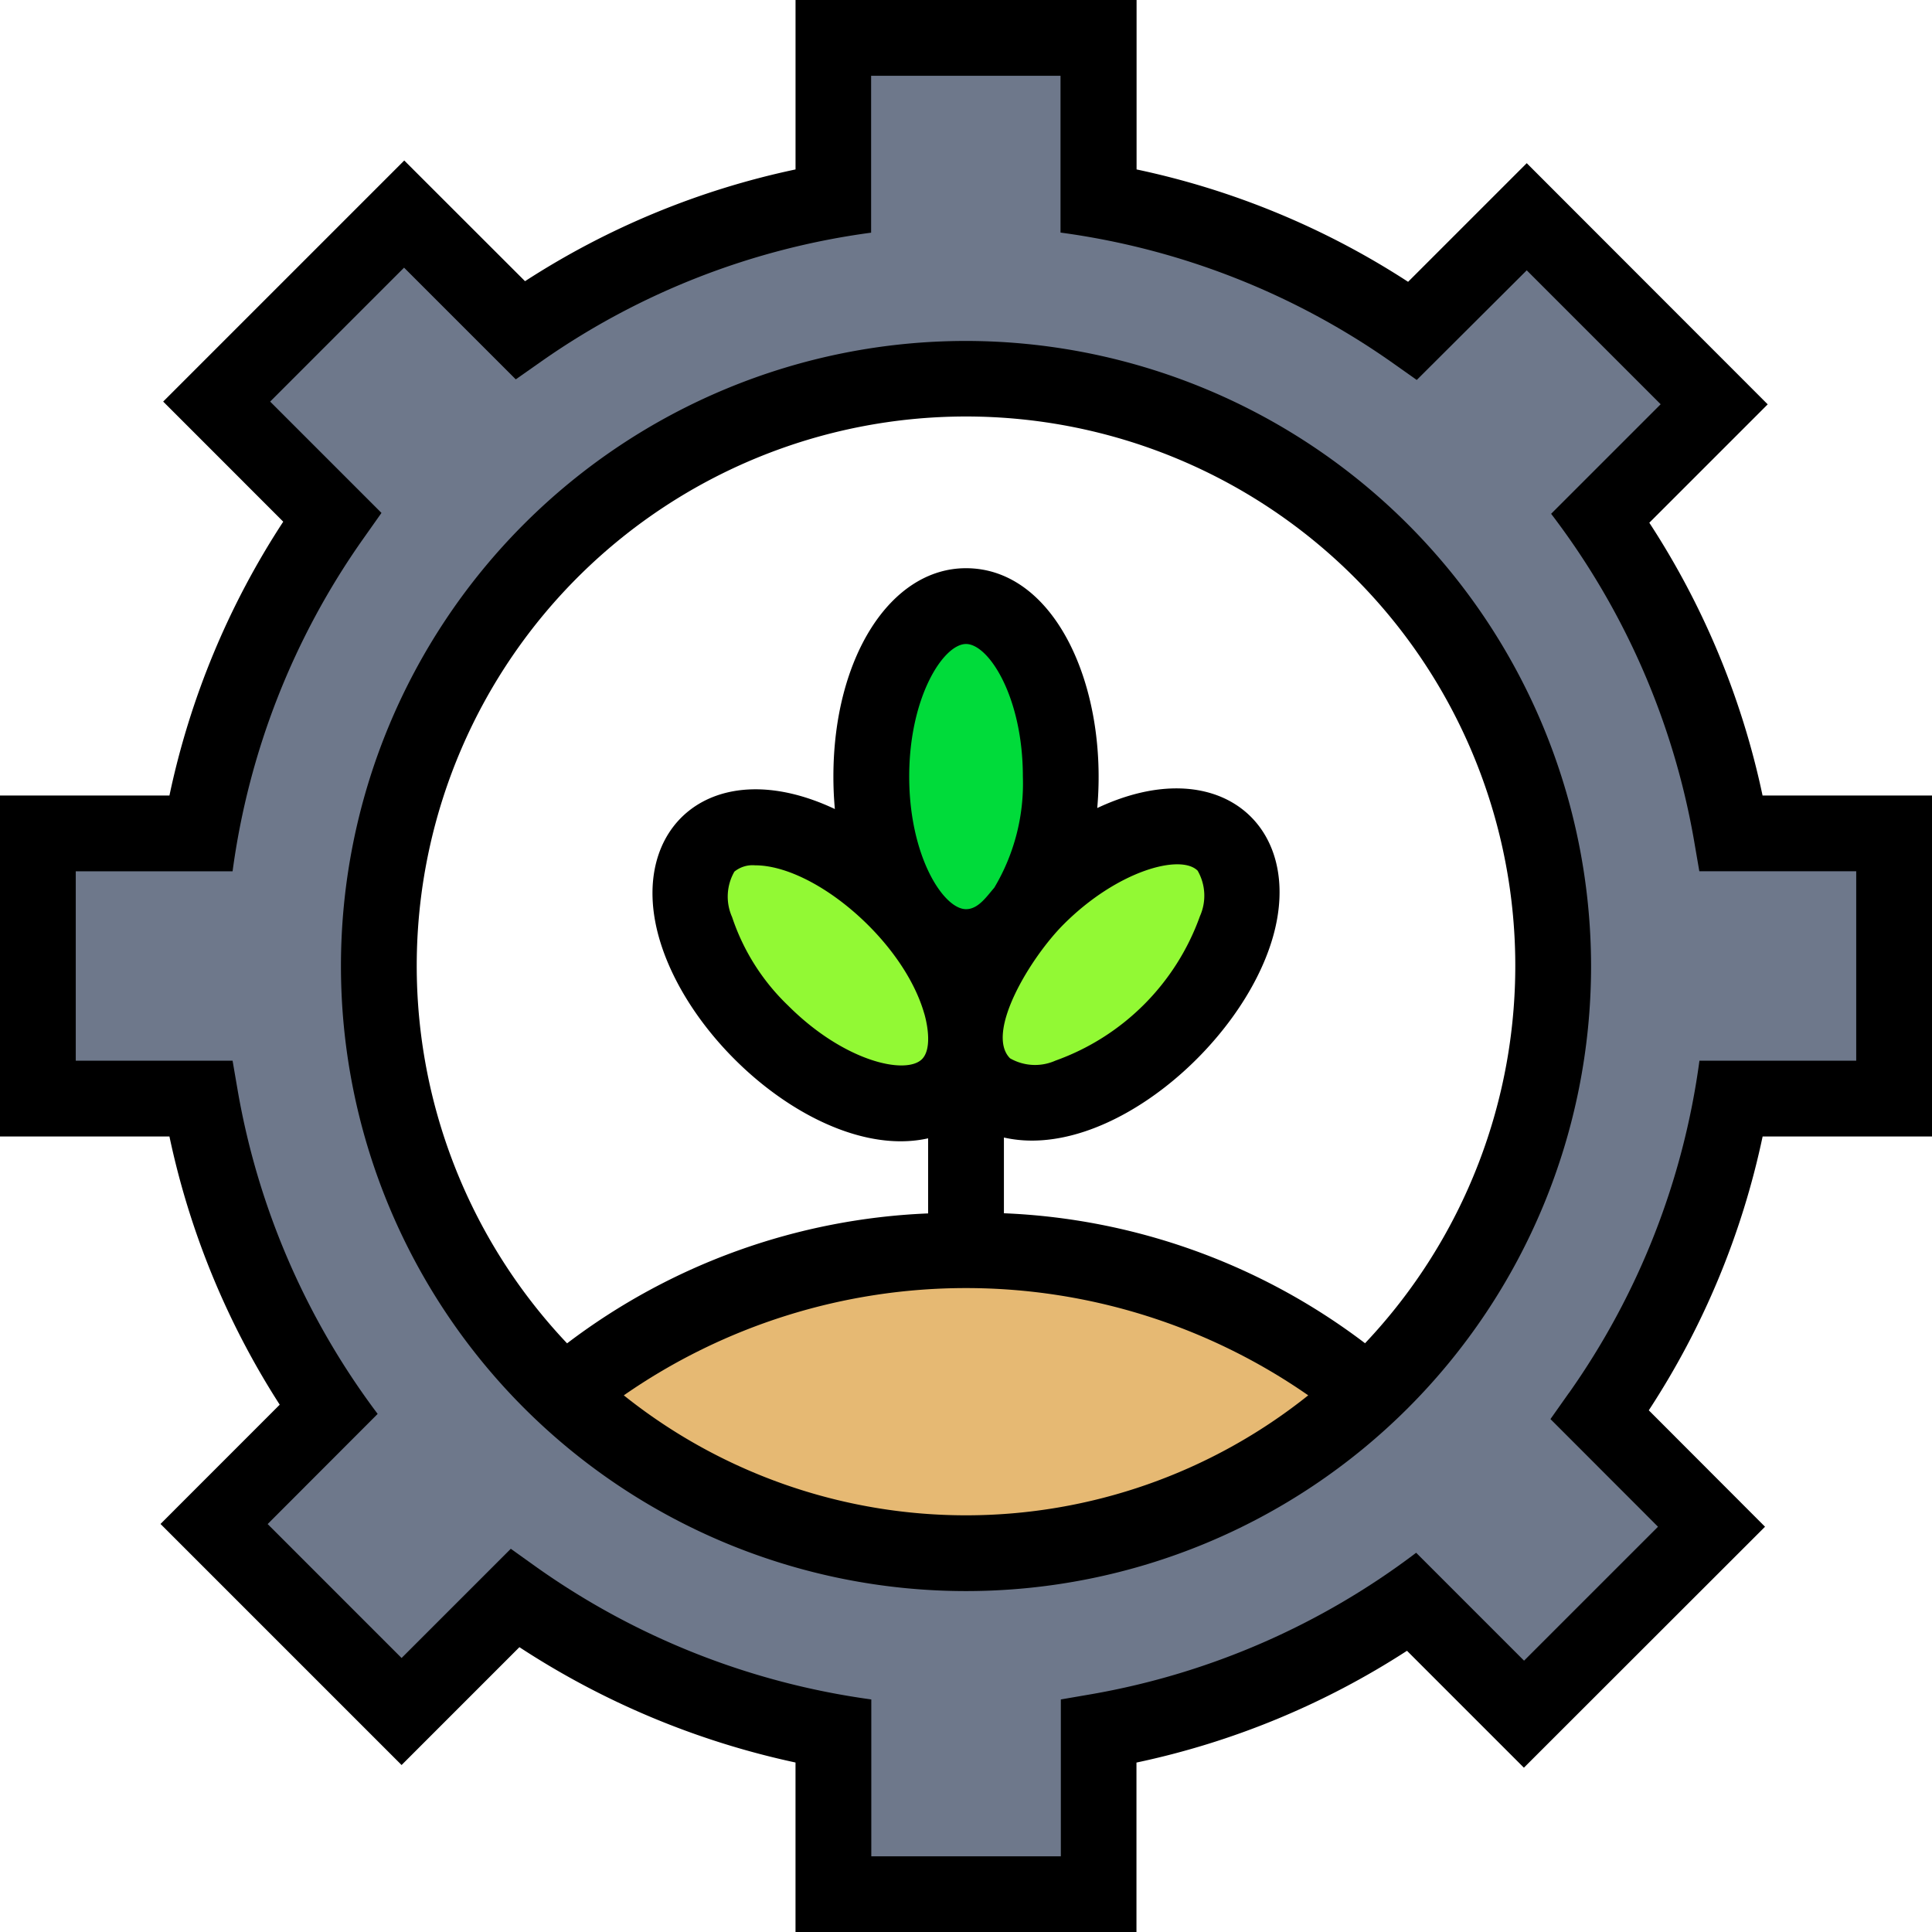 <svg xmlns="http://www.w3.org/2000/svg" width="83.899" height="83.899" viewBox="0 0 83.899 83.899">
  <g id="_x30_7_x2C__Sustainability_x2C__lifecycle_x2C__sustainable_x2C__benefits_x2C__product_x2C__circular_economy" transform="translate(-1 -1)">
    <g id="Grupo_1111714" data-name="Grupo 1111714" transform="translate(1 1)">
      <path id="Trazado_896945" data-name="Trazado 896945" d="M150.02,337.268l3.715,8.483,13.72-1.592,10.759,3.005,6.676-9.9c-9.424-8.352-25.428-8.367-34.869,0Z" transform="translate(-125.505 -276.711)" fill="#e6b973"/>
      <path id="Trazado_896946" data-name="Trazado 896946" d="M235.113,161c2.272,0,4.113,3.315,4.113,7.4a10.371,10.371,0,0,1-1.571,5.822s0,0,0,0q-.286.321-.541.648c-2.66,2.66-6.111-.661-6.111-6.472C231,164.315,232.841,161,235.113,161Z" transform="translate(-193.163 -134.679)" fill="#00db3a"/>
      <path id="Trazado_896947" data-name="Trazado 896947" d="M267.223,219.939c1.606,1.607.564,5.253-2.328,8.143s-6.536,3.933-8.141,2.326a2.786,2.786,0,0,1-.753-1.967c0-.054,0-.081,0-.183a8.525,8.525,0,0,1,2-4.771,5.225,5.225,0,0,0,.541-.648s0,0,0,0q.257-.289.538-.571c2.89-2.892,6.536-3.933,8.143-2.328Z" transform="translate(-214.051 -183.292)" fill="#92f934"/>
      <path id="Trazado_896948" data-name="Trazado 896948" d="M195.172,228.65a2.91,2.91,0,0,1-.753,2.009c-1.606,1.607-5.251.564-8.141-2.326s-3.933-6.536-2.328-8.143,5.253-.564,8.143,2.328c3.2,3.2,3.074,5.975,3.08,5.991,0,.055,0,.08,0,.141Z" transform="translate(-153.222 -183.5)" fill="#92f934"/>
      <path id="Trazado_896949" data-name="Trazado 896949" d="M91.609,45.547V57.062H84.536A33.521,33.521,0,0,1,78.825,70.8l4.851,4.851-8.141,8.143L70.662,78.92a33.522,33.522,0,0,1-13.6,5.616v7.072H45.547V84.536a33.529,33.529,0,0,1-13.833-5.779l-4.919,4.919-8.143-8.141,4.97-4.97a33.524,33.524,0,0,1-5.549-13.5H11V45.547h7.072A33.521,33.521,0,0,1,23.784,31.81l-5.016-5.016,8.141-8.143,5.037,5.037a33.522,33.522,0,0,1,13.6-5.616V11H57.062v7.072A33.517,33.517,0,0,1,70.7,23.716l4.948-4.948,8.143,8.141-4.94,4.94a33.515,33.515,0,0,1,5.684,13.7ZM76.8,51.3A25.5,25.5,0,1,0,51.3,76.8,25.5,25.5,0,0,0,76.8,51.3Z" transform="translate(-9.355 -9.355)" fill="#6e788b"/>
      <g id="Grupo_1111713" data-name="Grupo 1111713" transform="translate(0)">
        <path id="Trazado_896950" data-name="Trazado 896950" d="M84.9,50.352V35.547H77.541A34.86,34.86,0,0,0,72.623,23.7l5.141-5.141L67.3,8.086l-5.152,5.152a34.862,34.862,0,0,0-11.791-4.88V1H35.547V8.358A34.864,34.864,0,0,0,23.8,13.211L18.555,7.97,8.086,18.439,13.3,23.655A34.857,34.857,0,0,0,8.358,35.547H1V50.352H8.358A34.875,34.875,0,0,0,13.147,62L7.97,67.179,18.439,77.648l5.117-5.118a35.5,35.5,0,0,0,11.99,5.009V84.9H50.352V77.541A34.87,34.87,0,0,0,62.1,72.687l5.077,5.077L77.648,67.3,72.6,62.244a34.863,34.863,0,0,0,4.944-11.892H84.9Zm-15.77,11.14-.8,1.133L73,67.3l-5.816,5.816-4.686-4.686a32.6,32.6,0,0,1-14.064,6.135l-1.366.235v6.813H38.837V74.8a32.811,32.811,0,0,1-14.521-5.732l-1.134-.811L18.439,73l-5.816-5.816L17.4,62.4a32.639,32.639,0,0,1-6.065-13.971L11.1,47.062H4.29V38.837H11.1a32.515,32.515,0,0,1,5.666-14.43l.8-1.133-4.835-4.835,5.816-5.816,4.851,4.851,1.131-.794a32.406,32.406,0,0,1,14.3-5.576V4.29h8.225V11.1a32.563,32.563,0,0,1,14.338,5.6l1.132.8L67.3,12.739l5.816,5.816-4.757,4.757A32.571,32.571,0,0,1,74.56,37.47l.235,1.366h6.813v8.225H74.8a32.515,32.515,0,0,1-5.666,14.43Z" transform="translate(-1 -1)"/>
        <path id="Trazado_896951" data-name="Trazado 896951" d="M118.144,91a27.144,27.144,0,1,0,27.144,27.144A27.175,27.175,0,0,0,118.144,91Zm-14.86,45.788a26.032,26.032,0,0,1,29.721,0A23.8,23.8,0,0,1,103.283,136.788Zm13.049-16.574c.163.569.315,1.555-.1,1.974-.694.695-3.369.121-5.816-2.327a9.457,9.457,0,0,1-2.431-3.842,2.178,2.178,0,0,1,.1-1.974,1.254,1.254,0,0,1,.895-.274C111.573,113.773,115.427,117.046,116.332,120.215Zm6.054-3.883c2.333-2.333,5.075-3.068,5.816-2.326a2.179,2.179,0,0,1,.1,1.974,10.37,10.37,0,0,1-6.273,6.273,2.179,2.179,0,0,1-1.974-.1C118.958,121.046,120.944,117.774,122.386,116.332Zm-3.013-1.59c-.331.379-.694.935-1.229.935-.982,0-2.468-2.3-2.468-5.758s1.485-5.758,2.468-5.758,2.468,2.3,2.468,5.758A8.825,8.825,0,0,1,119.373,114.741Zm16.095,19.782a27.785,27.785,0,0,0-15.679-5.642v-3.289c4.468,1.021,10.332-3.985,11.682-8.708,1.377-4.819-2.347-8.084-7.629-5.6.468-5.292-1.841-10.415-5.7-10.415-3.282,0-5.758,3.89-5.758,9.048q0,.723.064,1.41c-5.295-2.494-9.007.787-7.632,5.6s7.281,9.687,11.682,8.7v3.261a27.785,27.785,0,0,0-15.679,5.642,23.853,23.853,0,1,1,34.648,0Z" transform="translate(-76.194 -76.194)"/>
      </g>
    </g>
  </g>
</svg>
